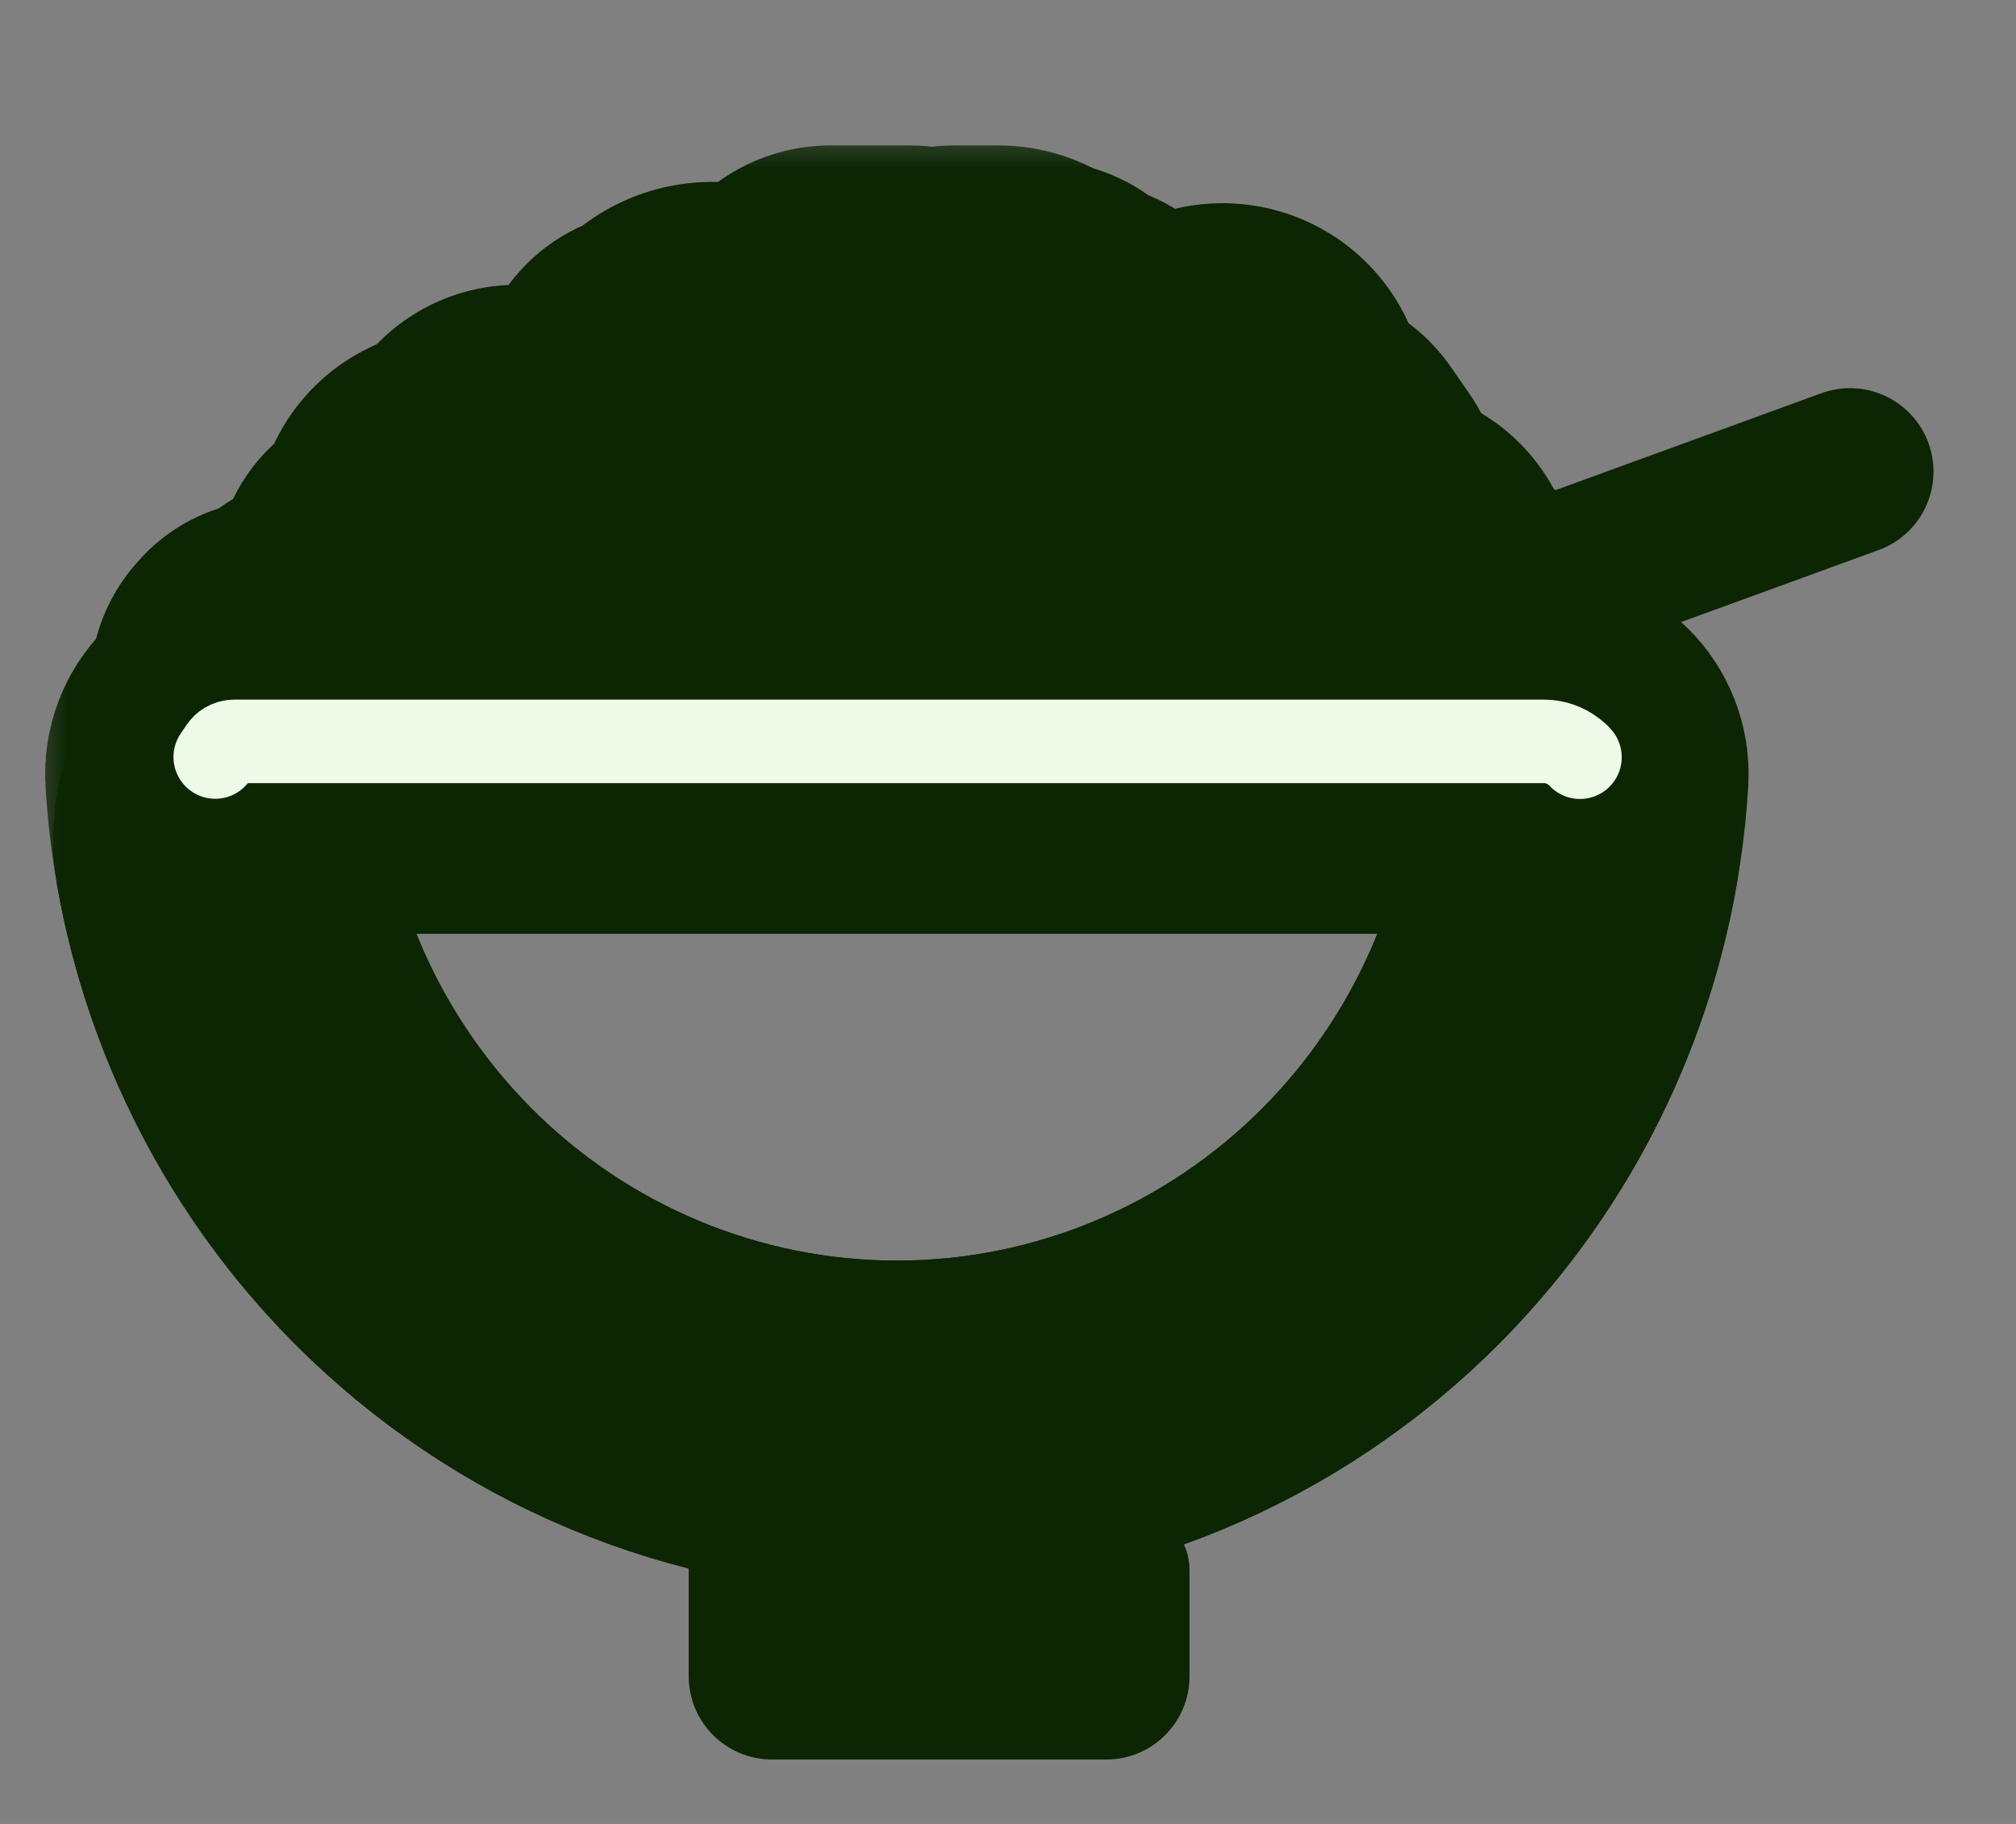 <svg width="21" height="19" viewBox="0 0 21 19" fill="none" xmlns="http://www.w3.org/2000/svg">
<rect x="0" y="0" width="21" height="19" fill="#808080" stroke="none"/>
<path d="M12.188 7.495L19.271 4.913" stroke="#0C2503" stroke-width="1.739" stroke-linecap="round"/>
<mask id="path-2-outside-1_1583_10954" maskUnits="userSpaceOnUse" x="0.198" y="5.45" width="18" height="12" fill="black">
<rect fill="white" x="0.198" y="5.45" width="18" height="12"/>
<path d="M15.211 7.66C15.916 7.66 16.499 8.236 16.376 8.93C16.12 10.371 15.434 11.71 14.395 12.759C13.055 14.111 11.238 14.871 9.343 14.871C7.448 14.871 5.63 14.111 4.29 12.759C3.251 11.71 2.565 10.371 2.309 8.93C2.186 8.236 2.769 7.66 3.474 7.66L9.343 7.66H15.211Z"/>
</mask>
<path d="M15.211 7.66C15.916 7.66 16.499 8.236 16.376 8.93C16.12 10.371 15.434 11.71 14.395 12.759C13.055 14.111 11.238 14.871 9.343 14.871C7.448 14.871 5.63 14.111 4.29 12.759C3.251 11.71 2.565 10.371 2.309 8.93C2.186 8.236 2.769 7.66 3.474 7.66L9.343 7.66H15.211Z" stroke="#0C2503" stroke-width="3.478" mask="url(#path-2-outside-1_1583_10954)"/>
<mask id="path-3-outside-2_1583_10954" maskUnits="userSpaceOnUse" x="0.122" y="1.254" width="18" height="9" fill="black">
<rect fill="white" x="0.122" y="1.254" width="18" height="9"/>
<path d="M2.609 7.381L2.597 7.397C2.406 7.635 2.576 7.989 2.881 7.989H16.266C16.18 7.989 16.111 7.92 16.111 7.834V7.765C16.111 7.695 16.078 7.629 16.023 7.587L15.717 7.351C15.671 7.316 15.614 7.297 15.556 7.297H15.515C15.392 7.297 15.292 7.197 15.292 7.073V6.804C15.292 6.619 15.17 6.456 14.993 6.403L14.925 6.383C14.788 6.342 14.694 6.216 14.694 6.073C14.694 5.948 14.622 5.834 14.508 5.78L14.45 5.753C14.421 5.74 14.394 5.723 14.369 5.704L14.016 5.429C13.955 5.381 13.92 5.308 13.92 5.231C13.92 5.18 13.904 5.131 13.875 5.089L13.687 4.818C13.639 4.748 13.559 4.706 13.474 4.706C13.38 4.706 13.294 4.655 13.248 4.573L13.173 4.438C13.14 4.38 13.123 4.312 13.123 4.245C13.123 4.154 13.091 4.064 13.032 3.995C12.938 3.883 12.79 3.833 12.648 3.866L12.469 3.907C12.418 3.919 12.366 3.925 12.314 3.925H12.016H11.542C11.462 3.925 11.397 3.86 11.397 3.779C11.397 3.699 11.332 3.634 11.251 3.634H11.199C11.13 3.634 11.065 3.597 11.029 3.537L11.019 3.52C10.979 3.452 10.905 3.41 10.826 3.41C10.78 3.41 10.734 3.396 10.697 3.369L10.644 3.332C10.572 3.281 10.486 3.254 10.398 3.254H9.938C9.895 3.254 9.854 3.274 9.828 3.308L9.753 3.407C9.698 3.48 9.582 3.441 9.582 3.35C9.582 3.297 9.539 3.254 9.486 3.254H8.655C8.507 3.254 8.387 3.374 8.387 3.522V3.739C8.387 3.785 8.363 3.827 8.325 3.852C8.261 3.892 8.178 3.872 8.139 3.808L8.096 3.737C8.056 3.673 7.987 3.634 7.912 3.634H7.418C7.287 3.634 7.162 3.686 7.07 3.779L6.981 3.869C6.946 3.905 6.898 3.925 6.848 3.925C6.744 3.925 6.66 4.009 6.66 4.112V4.15C6.66 4.26 6.571 4.349 6.461 4.349H6.441C6.342 4.349 6.262 4.429 6.262 4.527C6.262 4.626 6.182 4.706 6.083 4.706H5.386C5.25 4.706 5.133 4.798 5.1 4.93C5.068 5.061 4.95 5.153 4.815 5.153H4.76C4.611 5.153 4.477 5.243 4.422 5.381L4.263 5.776C4.24 5.831 4.187 5.867 4.128 5.867C4.047 5.867 3.982 5.933 3.982 6.013V6.224C3.982 6.383 3.877 6.523 3.724 6.566L3.385 6.662C3.314 6.682 3.255 6.731 3.22 6.796L3.153 6.924C3.112 7.003 3.011 7.026 2.939 6.974C2.878 6.929 2.793 6.939 2.744 6.996L2.721 7.022C2.693 7.055 2.677 7.097 2.677 7.141V7.188C2.677 7.259 2.653 7.327 2.609 7.381Z"/>
</mask>
<path d="M2.609 7.381L2.597 7.397C2.406 7.635 2.576 7.989 2.881 7.989H16.266C16.18 7.989 16.111 7.92 16.111 7.834V7.765C16.111 7.695 16.078 7.629 16.023 7.587L15.717 7.351C15.671 7.316 15.614 7.297 15.556 7.297H15.515C15.392 7.297 15.292 7.197 15.292 7.073V6.804C15.292 6.619 15.17 6.456 14.993 6.403L14.925 6.383C14.788 6.342 14.694 6.216 14.694 6.073C14.694 5.948 14.622 5.834 14.508 5.78L14.45 5.753C14.421 5.74 14.394 5.723 14.369 5.704L14.016 5.429C13.955 5.381 13.92 5.308 13.92 5.231C13.92 5.18 13.904 5.131 13.875 5.089L13.687 4.818C13.639 4.748 13.559 4.706 13.474 4.706C13.38 4.706 13.294 4.655 13.248 4.573L13.173 4.438C13.14 4.38 13.123 4.312 13.123 4.245C13.123 4.154 13.091 4.064 13.032 3.995C12.938 3.883 12.79 3.833 12.648 3.866L12.469 3.907C12.418 3.919 12.366 3.925 12.314 3.925H12.016H11.542C11.462 3.925 11.397 3.86 11.397 3.779C11.397 3.699 11.332 3.634 11.251 3.634H11.199C11.13 3.634 11.065 3.597 11.029 3.537L11.019 3.52C10.979 3.452 10.905 3.41 10.826 3.41C10.78 3.41 10.734 3.396 10.697 3.369L10.644 3.332C10.572 3.281 10.486 3.254 10.398 3.254H9.938C9.895 3.254 9.854 3.274 9.828 3.308L9.753 3.407C9.698 3.48 9.582 3.441 9.582 3.35C9.582 3.297 9.539 3.254 9.486 3.254H8.655C8.507 3.254 8.387 3.374 8.387 3.522V3.739C8.387 3.785 8.363 3.827 8.325 3.852C8.261 3.892 8.178 3.872 8.139 3.808L8.096 3.737C8.056 3.673 7.987 3.634 7.912 3.634H7.418C7.287 3.634 7.162 3.686 7.07 3.779L6.981 3.869C6.946 3.905 6.898 3.925 6.848 3.925C6.744 3.925 6.66 4.009 6.66 4.112V4.15C6.66 4.26 6.571 4.349 6.461 4.349H6.441C6.342 4.349 6.262 4.429 6.262 4.527C6.262 4.626 6.182 4.706 6.083 4.706H5.386C5.25 4.706 5.133 4.798 5.1 4.93C5.068 5.061 4.95 5.153 4.815 5.153H4.76C4.611 5.153 4.477 5.243 4.422 5.381L4.263 5.776C4.24 5.831 4.187 5.867 4.128 5.867C4.047 5.867 3.982 5.933 3.982 6.013V6.224C3.982 6.383 3.877 6.523 3.724 6.566L3.385 6.662C3.314 6.682 3.255 6.731 3.22 6.796L3.153 6.924C3.112 7.003 3.011 7.026 2.939 6.974C2.878 6.929 2.793 6.939 2.744 6.996L2.721 7.022C2.693 7.055 2.677 7.097 2.677 7.141V7.188C2.677 7.259 2.653 7.327 2.609 7.381Z" fill="#0C2503"/>
<path d="M2.597 7.397L3.954 8.484L3.954 8.484L2.597 7.397ZM2.609 7.381L1.251 6.294L1.251 6.294L2.609 7.381ZM2.721 7.022L4.035 8.162L4.035 8.162L2.721 7.022ZM2.744 6.996L1.431 5.856L1.431 5.856L2.744 6.996ZM3.153 6.924L1.613 6.116L1.613 6.116L3.153 6.924ZM3.22 6.796L4.76 7.605L4.76 7.605L3.22 6.796ZM3.385 6.662L2.91 4.989L2.91 4.989L3.385 6.662ZM3.724 6.566L3.248 4.893L3.248 4.893L3.724 6.566ZM4.263 5.776L2.649 5.127L2.649 5.127L4.263 5.776ZM4.422 5.381L6.035 6.031L6.035 6.031L4.422 5.381ZM6.981 3.869L8.217 5.093L8.217 5.093L6.981 3.869ZM7.07 3.779L5.834 2.556L5.834 2.556L7.07 3.779ZM8.096 3.737L9.581 2.833L9.581 2.833L8.096 3.737ZM8.139 3.808L6.654 4.713L6.654 4.713L8.139 3.808ZM9.753 3.407L11.14 4.457L11.14 4.457L9.753 3.407ZM9.828 3.308L8.442 2.259L8.442 2.259L9.828 3.308ZM10.644 3.332L9.641 4.753L9.641 4.753L10.644 3.332ZM10.697 3.369L11.7 1.948L11.7 1.948L10.697 3.369ZM11.019 3.52L12.515 2.633L12.515 2.633L11.019 3.52ZM11.029 3.537L9.534 4.425L9.534 4.425L11.029 3.537ZM12.469 3.907L12.078 2.212L12.078 2.212L12.469 3.907ZM12.648 3.866L12.257 2.171L12.257 2.171L12.648 3.866ZM13.173 4.438L11.654 5.285L11.654 5.285L13.173 4.438ZM13.248 4.573L11.729 5.42L11.729 5.42L13.248 4.573ZM13.687 4.818L15.116 3.827L15.116 3.827L13.687 4.818ZM13.875 5.089L12.446 6.08L12.446 6.08L13.875 5.089ZM14.016 5.429L12.947 6.8L12.947 6.8L14.016 5.429ZM14.369 5.704L15.438 4.332L15.438 4.332L14.369 5.704ZM14.45 5.753L15.186 4.178L15.186 4.178L14.45 5.753ZM14.508 5.78L13.772 7.356L13.772 7.356L14.508 5.78ZM14.925 6.383L14.426 8.049L14.426 8.049L14.925 6.383ZM14.993 6.403L15.492 4.737L15.492 4.737L14.993 6.403ZM15.717 7.351L14.657 8.73H14.657L15.717 7.351ZM16.023 7.587L17.083 6.208L17.083 6.208L16.023 7.587ZM13.032 3.995L14.365 2.877L14.365 2.877L13.032 3.995ZM8.325 3.852L9.255 5.321L9.255 5.321L8.325 3.852ZM5.1 4.93L6.788 5.348V5.348L5.1 4.93ZM2.939 6.974L3.967 5.571L3.967 5.571L2.939 6.974ZM3.954 8.484L3.967 8.468L1.251 6.294L1.239 6.31L3.954 8.484ZM4.416 7.188V7.141H0.938V7.188H4.416ZM4.035 8.162L4.058 8.136L1.431 5.856L1.408 5.882L4.035 8.162ZM4.693 7.733L4.76 7.605L1.681 5.988L1.613 6.116L4.693 7.733ZM3.861 8.335L4.199 8.239L3.248 4.893L2.91 4.989L3.861 8.335ZM5.722 6.224V6.013H2.243V6.224H5.722ZM5.876 6.426L6.035 6.031L2.808 4.732L2.649 5.127L5.876 6.426ZM4.76 6.892H4.815V3.414H4.76V6.892ZM5.386 6.445H6.083V2.967H5.386V6.445ZM6.441 6.088H6.461V2.61H6.441V6.088ZM8.399 4.15V4.112H4.921V4.15H8.399ZM8.217 5.093L8.306 5.003L5.834 2.556L5.745 2.645L8.217 5.093ZM7.418 5.373H7.912V1.895H7.418V5.373ZM6.61 4.642L6.654 4.713L9.624 2.904L9.581 2.833L6.61 4.642ZM10.126 3.739V3.522H6.648V3.739H10.126ZM8.655 4.993H9.486V1.515H8.655V4.993ZM11.14 4.457L11.215 4.358L8.442 2.259L8.367 2.357L11.14 4.457ZM9.938 4.993H10.398V1.515H9.938V4.993ZM9.641 4.753L9.694 4.79L11.7 1.948L11.647 1.911L9.641 4.753ZM9.524 4.408L9.534 4.425L12.525 2.65L12.515 2.633L9.524 4.408ZM11.199 5.373H11.251V1.895H11.199V5.373ZM11.542 5.664H12.016V2.186H11.542V5.664ZM12.016 5.664H12.314V2.186H12.016V5.664ZM12.859 5.602L13.038 5.561L12.257 2.171L12.078 2.212L12.859 5.602ZM11.654 5.285L11.729 5.42L14.767 3.726L14.692 3.592L11.654 5.285ZM12.258 5.808L12.446 6.08L15.304 4.098L15.116 3.827L12.258 5.808ZM12.947 6.8L13.299 7.075L15.438 4.332L15.085 4.057L12.947 6.8ZM13.714 7.329L13.772 7.356L15.244 4.205L15.186 4.178L13.714 7.329ZM14.426 8.049L14.495 8.069L15.492 4.737L15.423 4.717L14.426 8.049ZM13.553 6.804V7.073H17.031V6.804H13.553ZM15.515 9.036H15.556V5.558H15.515V9.036ZM14.657 8.73L14.963 8.965L17.083 6.208L16.777 5.973L14.657 8.73ZM14.372 7.765V7.834H17.85V7.765H14.372ZM16.266 6.25H2.881V9.728H16.266V6.25ZM13.553 7.073C13.553 8.157 14.431 9.036 15.515 9.036V5.558C16.352 5.558 17.031 6.236 17.031 7.073H13.553ZM14.495 8.069C13.936 7.902 13.553 7.388 13.553 6.804H17.031C17.031 5.851 16.405 5.01 15.492 4.737L14.495 8.069ZM12.955 6.073C12.955 6.985 13.553 7.788 14.426 8.049L15.423 4.717C16.023 4.896 16.433 5.448 16.433 6.073H12.955ZM13.772 7.356C13.274 7.124 12.955 6.623 12.955 6.073H16.433C16.433 5.272 15.969 4.544 15.243 4.205L13.772 7.356ZM13.299 7.075C13.428 7.175 13.567 7.26 13.714 7.329L15.186 4.178C15.275 4.219 15.36 4.271 15.438 4.332L13.299 7.075ZM12.181 5.231C12.181 5.844 12.463 6.423 12.947 6.8L15.085 4.057C15.447 4.339 15.659 4.772 15.659 5.231H12.181ZM12.446 6.08C12.273 5.83 12.181 5.534 12.181 5.231H15.659C15.659 4.826 15.535 4.431 15.304 4.098L12.446 6.08ZM13.474 6.445C12.989 6.445 12.534 6.207 12.258 5.808L15.116 3.827C14.743 3.288 14.129 2.967 13.474 2.967V6.445ZM11.729 5.42C12.082 6.053 12.75 6.445 13.474 6.445V2.967C14.011 2.967 14.506 3.258 14.767 3.726L11.729 5.42ZM11.384 4.245C11.384 4.604 11.475 4.964 11.654 5.285L14.692 3.592C14.806 3.796 14.862 4.021 14.862 4.245H11.384ZM11.7 5.112C11.492 4.864 11.384 4.556 11.384 4.245H14.862C14.862 3.752 14.69 3.265 14.365 2.877L11.7 5.112ZM13.038 5.561C12.543 5.675 12.026 5.501 11.7 5.112L14.365 2.877C13.851 2.264 13.037 1.992 12.257 2.171L13.038 5.561ZM12.314 5.664C12.498 5.664 12.681 5.643 12.859 5.602L12.078 2.212C12.156 2.195 12.235 2.186 12.314 2.186V5.664ZM9.657 3.779C9.657 4.82 10.501 5.664 11.542 5.664V2.186C12.422 2.186 13.136 2.899 13.136 3.779H9.657ZM11.251 5.373C10.371 5.373 9.657 4.66 9.657 3.779H13.136C13.136 2.739 12.292 1.895 11.251 1.895V5.373ZM9.534 4.425C9.883 5.013 10.516 5.373 11.199 5.373V1.895C11.743 1.895 12.247 2.182 12.525 2.65L9.534 4.425ZM10.826 5.149C10.291 5.149 9.796 4.868 9.524 4.408L12.515 2.633C12.161 2.037 11.519 1.671 10.826 1.671V5.149ZM9.694 4.79C10.025 5.024 10.421 5.149 10.826 5.149V1.671C11.139 1.671 11.444 1.768 11.7 1.948L9.694 4.79ZM10.398 4.993C10.127 4.993 9.863 4.909 9.641 4.753L11.647 1.911C11.282 1.653 10.845 1.515 10.398 1.515V4.993ZM11.215 4.358C10.912 4.758 10.439 4.993 9.938 4.993V1.515C9.35 1.515 8.796 1.79 8.442 2.259L11.215 4.358ZM7.843 3.35C7.843 5.109 10.078 5.859 11.14 4.457L8.367 2.357C9.318 1.101 11.321 1.774 11.321 3.35H7.843ZM10.126 3.522C10.126 4.335 9.467 4.993 8.655 4.993V1.515C7.546 1.515 6.648 2.414 6.648 3.522H10.126ZM9.255 5.321C9.797 4.977 10.126 4.38 10.126 3.739H6.648C6.648 3.189 6.929 2.677 7.394 2.383L9.255 5.321ZM6.654 4.713C7.199 5.608 8.371 5.881 9.255 5.321L7.394 2.383C8.152 1.902 9.157 2.137 9.624 2.904L6.654 4.713ZM7.912 5.373C7.38 5.373 6.887 5.096 6.61 4.642L9.581 2.833C9.226 2.25 8.593 1.895 7.912 1.895V5.373ZM8.306 5.003C8.071 5.24 7.752 5.373 7.418 5.373V1.895C6.823 1.895 6.253 2.133 5.834 2.556L8.306 5.003ZM6.848 5.664C7.362 5.664 7.855 5.458 8.217 5.093L5.745 2.645C6.037 2.351 6.434 2.186 6.848 2.186V5.664ZM8.399 4.112C8.399 4.969 7.705 5.664 6.848 5.664V2.186C5.784 2.186 4.921 3.048 4.921 4.112H8.399ZM6.461 6.088C7.532 6.088 8.399 5.22 8.399 4.15H4.921C4.921 3.299 5.611 2.61 6.461 2.61V6.088ZM8.001 4.527C8.001 5.389 7.302 6.088 6.441 6.088V2.61C5.381 2.61 4.523 3.468 4.523 4.527H8.001ZM6.083 6.445C7.142 6.445 8.001 5.587 8.001 4.527H4.523C4.523 3.666 5.222 2.967 6.083 2.967V6.445ZM6.788 5.348C6.629 5.992 6.05 6.445 5.386 6.445V2.967C4.451 2.967 3.637 3.604 3.412 4.512L6.788 5.348ZM4.815 6.892C5.749 6.892 6.564 6.255 6.788 5.348L3.412 4.512C3.572 3.867 4.15 3.414 4.815 3.414V6.892ZM6.035 6.031C5.825 6.551 5.321 6.892 4.76 6.892V3.414C3.901 3.414 3.129 3.935 2.808 4.732L6.035 6.031ZM4.128 7.607C4.897 7.607 5.588 7.139 5.876 6.426L2.649 5.127C2.892 4.524 3.477 4.128 4.128 4.128V7.607ZM5.722 6.013C5.722 6.893 5.008 7.607 4.128 7.607V4.128C3.087 4.128 2.243 4.972 2.243 6.013H5.722ZM4.199 8.239C5.1 7.983 5.722 7.16 5.722 6.224H2.243C2.243 5.605 2.654 5.062 3.248 4.893L4.199 8.239ZM4.76 7.605C4.573 7.961 4.248 8.225 3.861 8.335L2.91 4.989C2.381 5.14 1.936 5.501 1.681 5.988L4.76 7.605ZM1.911 8.377C2.841 9.057 4.158 8.752 4.693 7.733L1.613 6.116C2.067 5.253 3.181 4.995 3.967 5.571L1.911 8.377ZM4.058 8.136C3.514 8.762 2.581 8.867 1.911 8.377L3.967 5.571C3.176 4.991 2.073 5.115 1.431 5.856L4.058 8.136ZM14.372 7.834C14.372 8.88 15.22 9.728 16.266 9.728V6.25C17.141 6.25 17.85 6.959 17.85 7.834H14.372ZM4.416 7.141C4.416 7.516 4.281 7.878 4.035 8.162L1.408 5.882C1.105 6.231 0.938 6.679 0.938 7.141H4.416ZM14.963 8.965C14.59 8.679 14.372 8.235 14.372 7.765H17.85C17.85 7.155 17.567 6.58 17.083 6.208L14.963 8.965ZM3.967 8.468C4.257 8.105 4.416 7.654 4.416 7.188H0.938C0.938 6.863 1.048 6.548 1.251 6.294L3.967 8.468ZM9.486 4.993C8.579 4.993 7.843 4.257 7.843 3.35H11.321C11.321 2.336 10.499 1.515 9.486 1.515V4.993ZM15.556 9.036C15.231 9.036 14.915 8.928 14.657 8.73L16.777 5.973C16.427 5.704 15.998 5.558 15.556 5.558V9.036ZM1.239 6.31C0.136 7.687 1.117 9.728 2.881 9.728V6.25C4.034 6.25 4.675 7.584 3.954 8.484L1.239 6.31Z" fill="#0C2503" mask="url(#path-3-outside-2_1583_10954)"/>
<mask id="path-5-outside-3_1583_10954" maskUnits="userSpaceOnUse" x="0.198" y="5.45" width="19" height="12" fill="black">
<rect fill="white" x="0.198" y="5.45" width="19" height="12"/>
<path d="M16.062 7.66C16.297 7.66 16.489 7.851 16.475 8.085C16.372 9.843 15.635 11.507 14.395 12.759C13.055 14.111 11.238 14.871 9.343 14.871C7.448 14.871 5.63 14.111 4.29 12.759C3.05 11.507 2.313 9.843 2.21 8.085C2.196 7.851 2.388 7.66 2.623 7.66L9.343 7.66H16.062Z"/>
</mask>
<path d="M16.062 7.66C16.297 7.66 16.489 7.851 16.475 8.085C16.372 9.843 15.635 11.507 14.395 12.759C13.055 14.111 11.238 14.871 9.343 14.871C7.448 14.871 5.63 14.111 4.29 12.759C3.05 11.507 2.313 9.843 2.21 8.085C2.196 7.851 2.388 7.66 2.623 7.66L9.343 7.66H16.062Z" stroke="#0C2503" stroke-width="3.478" mask="url(#path-5-outside-3_1583_10954)"/>
<path d="M2.242 7.886L2.304 7.795C2.317 7.776 2.334 7.759 2.354 7.747V7.747C2.38 7.732 2.409 7.723 2.439 7.723H4.797H16.084C16.196 7.723 16.305 7.761 16.393 7.829L16.422 7.852C16.436 7.863 16.448 7.875 16.458 7.888V7.888" stroke="#EDFAE7" stroke-width="0.87" stroke-linecap="round"/>
<path d="M7.174 16.356C7.174 16.005 7.458 15.72 7.809 15.72H11.756C12.107 15.72 12.391 16.005 12.391 16.356V17.461C12.391 17.941 12.003 18.329 11.524 18.329H8.042C7.563 18.329 7.174 17.941 7.174 17.461V16.356Z" fill="#0C2503"/>
</svg>
